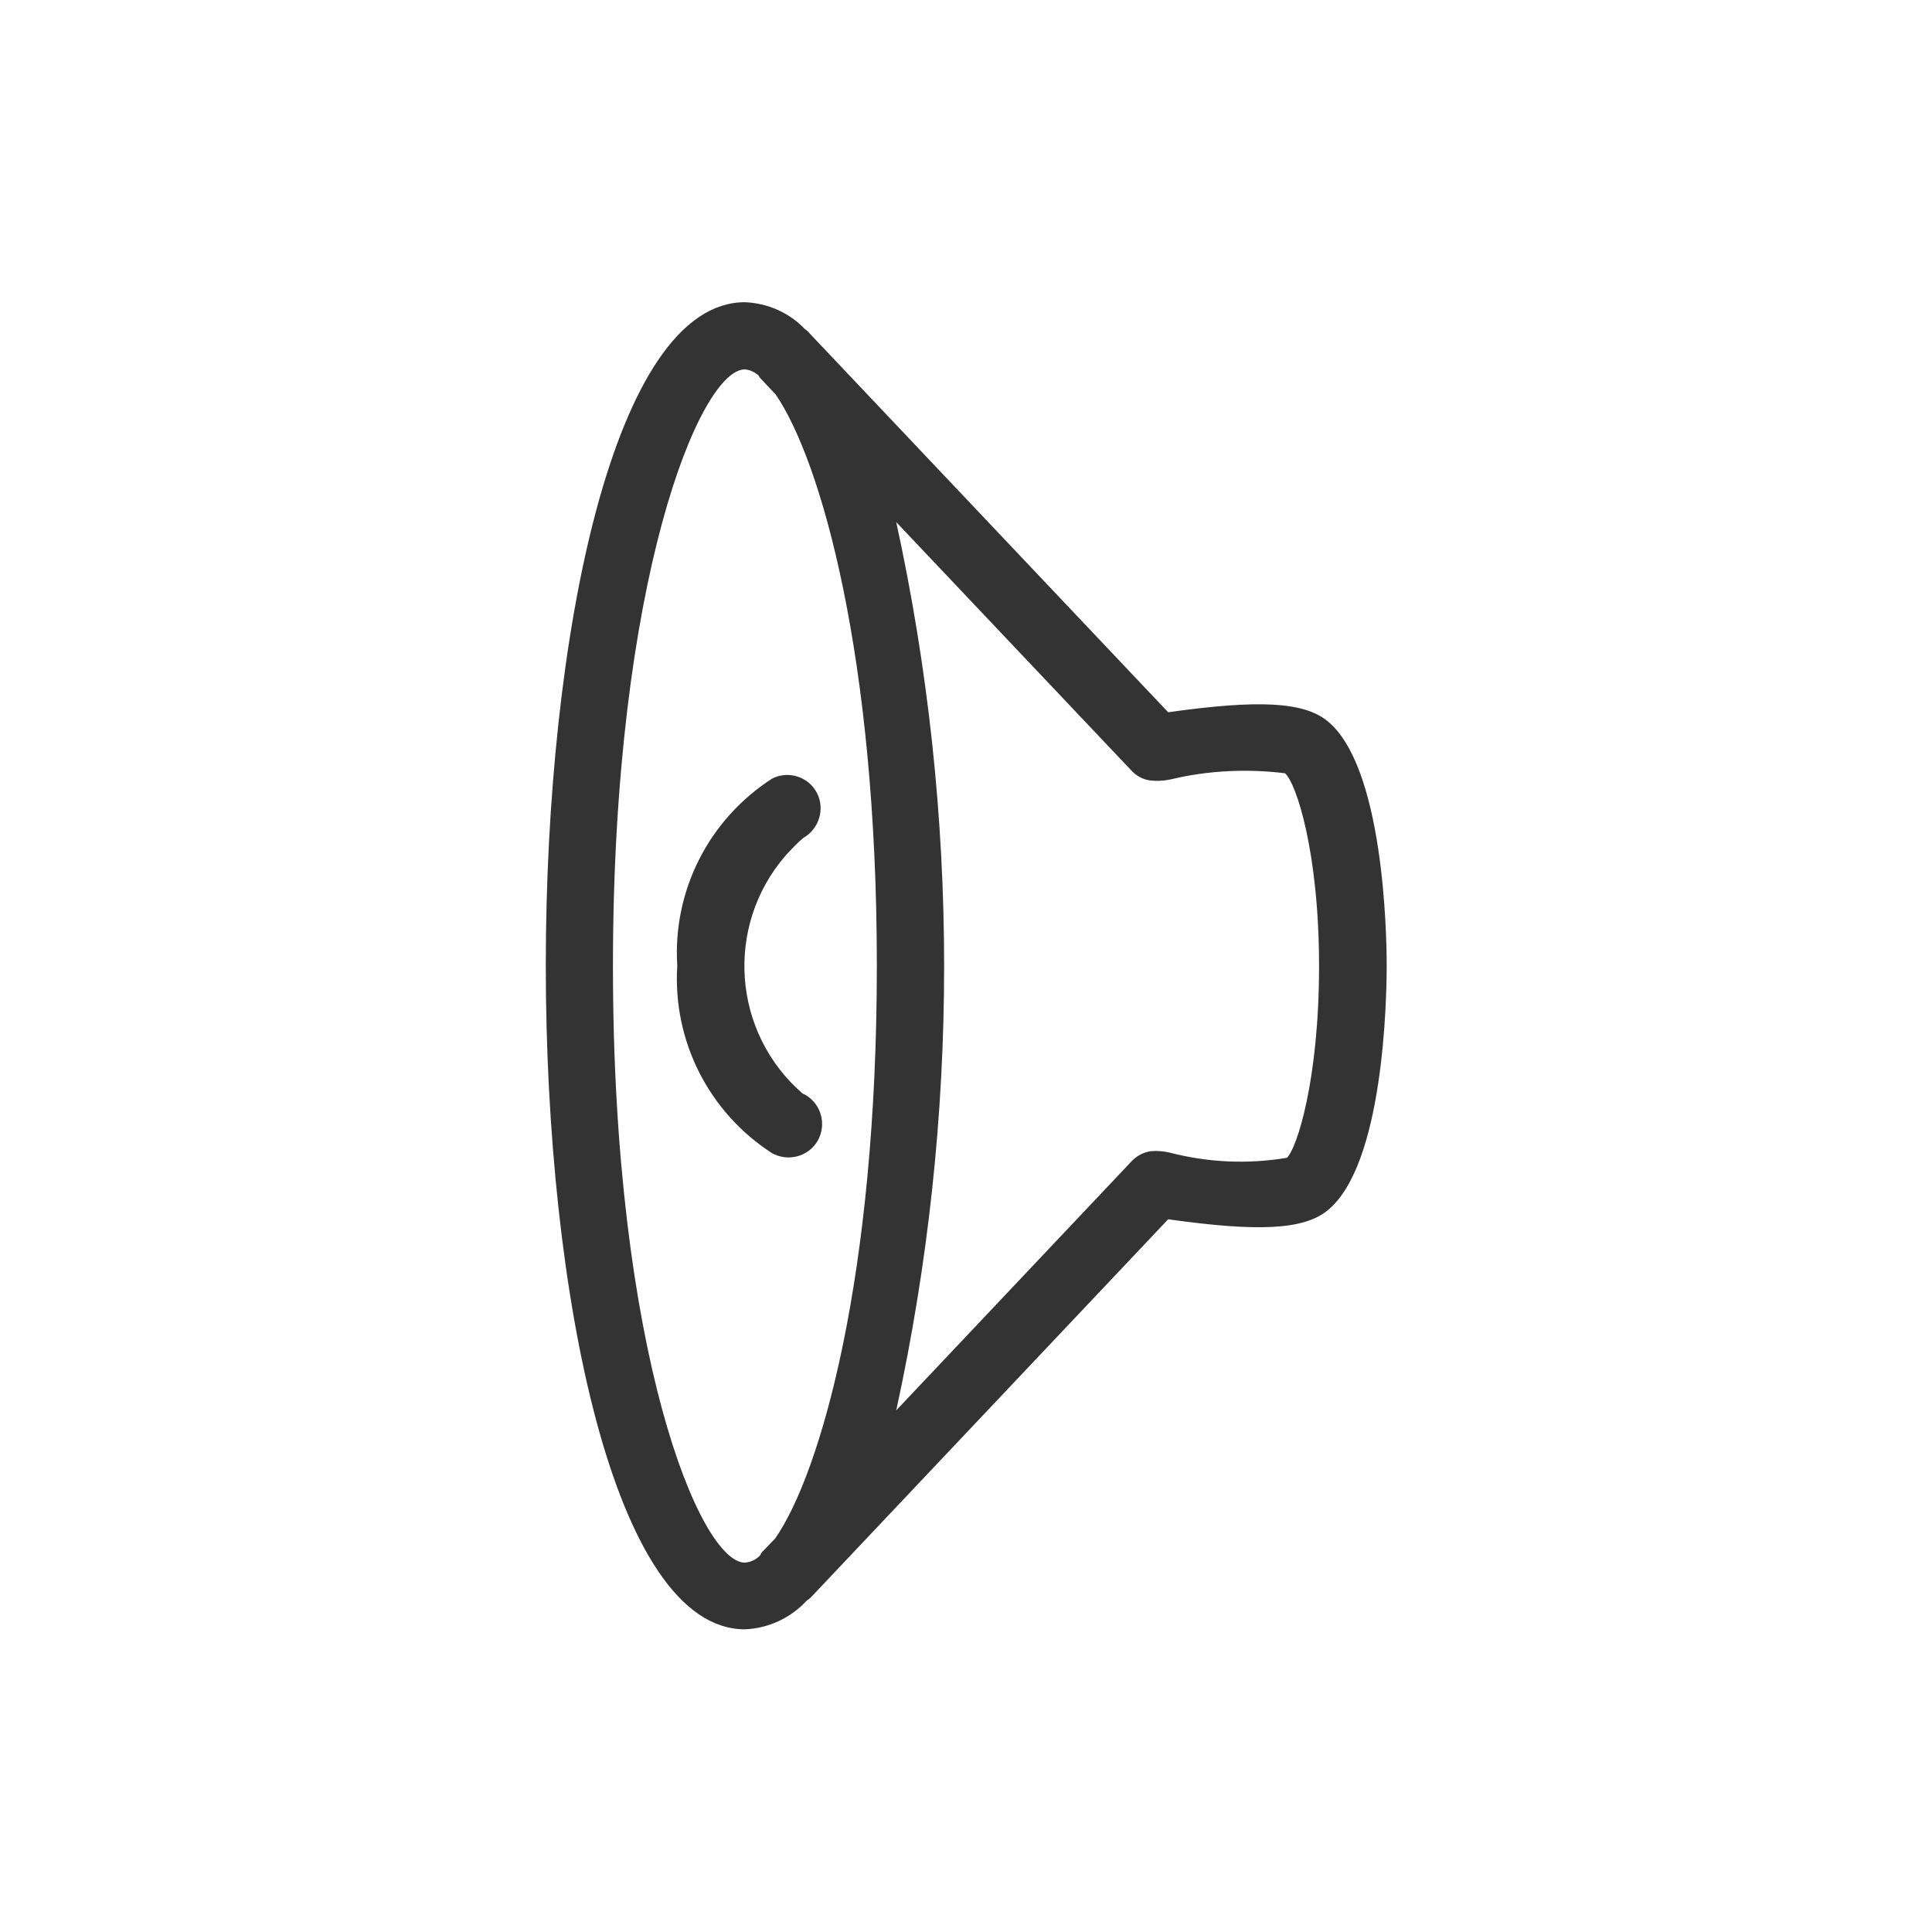 <?xml version="1.0" encoding="utf-8"?>
<svg version="1.1" id="d2424e0b-826d-4367-9777-03dc5a5bb609"
	 xmlns="http://www.w3.org/2000/svg" xmlns:xlink="http://www.w3.org/1999/xlink" x="0px" y="0px" viewBox="0 0 40.85 40.85"
	 style="enable-background:new 0 0 40.85 40.85; fill: #333;" xml:space="preserve">
<title>volume</title>
<path id="_x31_652d442-9090-4a89-9ea6-ae9916f8c0ed" d="M14.32,20.42c-0.1,1.59,0.67,3.1,2,3.96c0.34,0.19,0.77,0.08,0.97-0.26
	c0.19-0.34,0.08-0.77-0.26-0.97c-0.02-0.01-0.03-0.02-0.05-0.02c-1.5-1.29-1.66-3.55-0.37-5.04c0.12-0.13,0.24-0.26,0.37-0.37
	c0.34-0.19,0.47-0.62,0.29-0.96c-0.18-0.34-0.6-0.47-0.94-0.3C14.99,17.32,14.22,18.83,14.32,20.42z M28.06,15.24
	c-0.5-0.4-1.45-0.45-3.36-0.18l-7.59-8.02C17.08,7,17.05,6.98,17.02,6.96c-0.33-0.35-0.79-0.55-1.27-0.57
	c-2.77,0-4.21,7.06-4.21,14.03s1.45,14.03,4.21,14.03c0.5-0.02,0.97-0.24,1.31-0.61c0.03-0.02,0.06-0.04,0.08-0.06l7.56-8
	c1.91,0.27,2.86,0.22,3.36-0.18c1.2-0.95,1.26-4.49,1.26-5.19S29.25,16.19,28.06,15.24L28.06,15.24z M16.39,32.53l-0.28,0.29
	c-0.01,0.02-0.03,0.04-0.04,0.07c-0.09,0.09-0.2,0.14-0.32,0.15c-0.95,0-2.79-4.45-2.79-12.61S14.8,7.81,15.75,7.81
	c0.11,0.01,0.21,0.06,0.29,0.13c0.01,0.02,0.02,0.04,0.04,0.06l0.32,0.34c0.96,1.4,2.14,5.55,2.14,12.08
	C18.54,26.99,17.35,31.15,16.39,32.53L16.39,32.53z M27.21,24.48c-0.83,0.14-1.67,0.1-2.48-0.11c-0.13-0.03-0.26-0.04-0.39-0.03
	c-0.16,0.02-0.31,0.1-0.42,0.22l-4.97,5.26c1.35-6.19,1.35-12.59,0-18.78l4.97,5.25c0.1,0.11,0.24,0.19,0.39,0.21
	c0.15,0.02,0.29,0.01,0.44-0.02c0.79-0.19,1.62-0.23,2.42-0.13c0.24,0.21,0.72,1.68,0.72,4.08S27.42,24.29,27.21,24.48L27.21,24.48z
	"/>
</svg>
